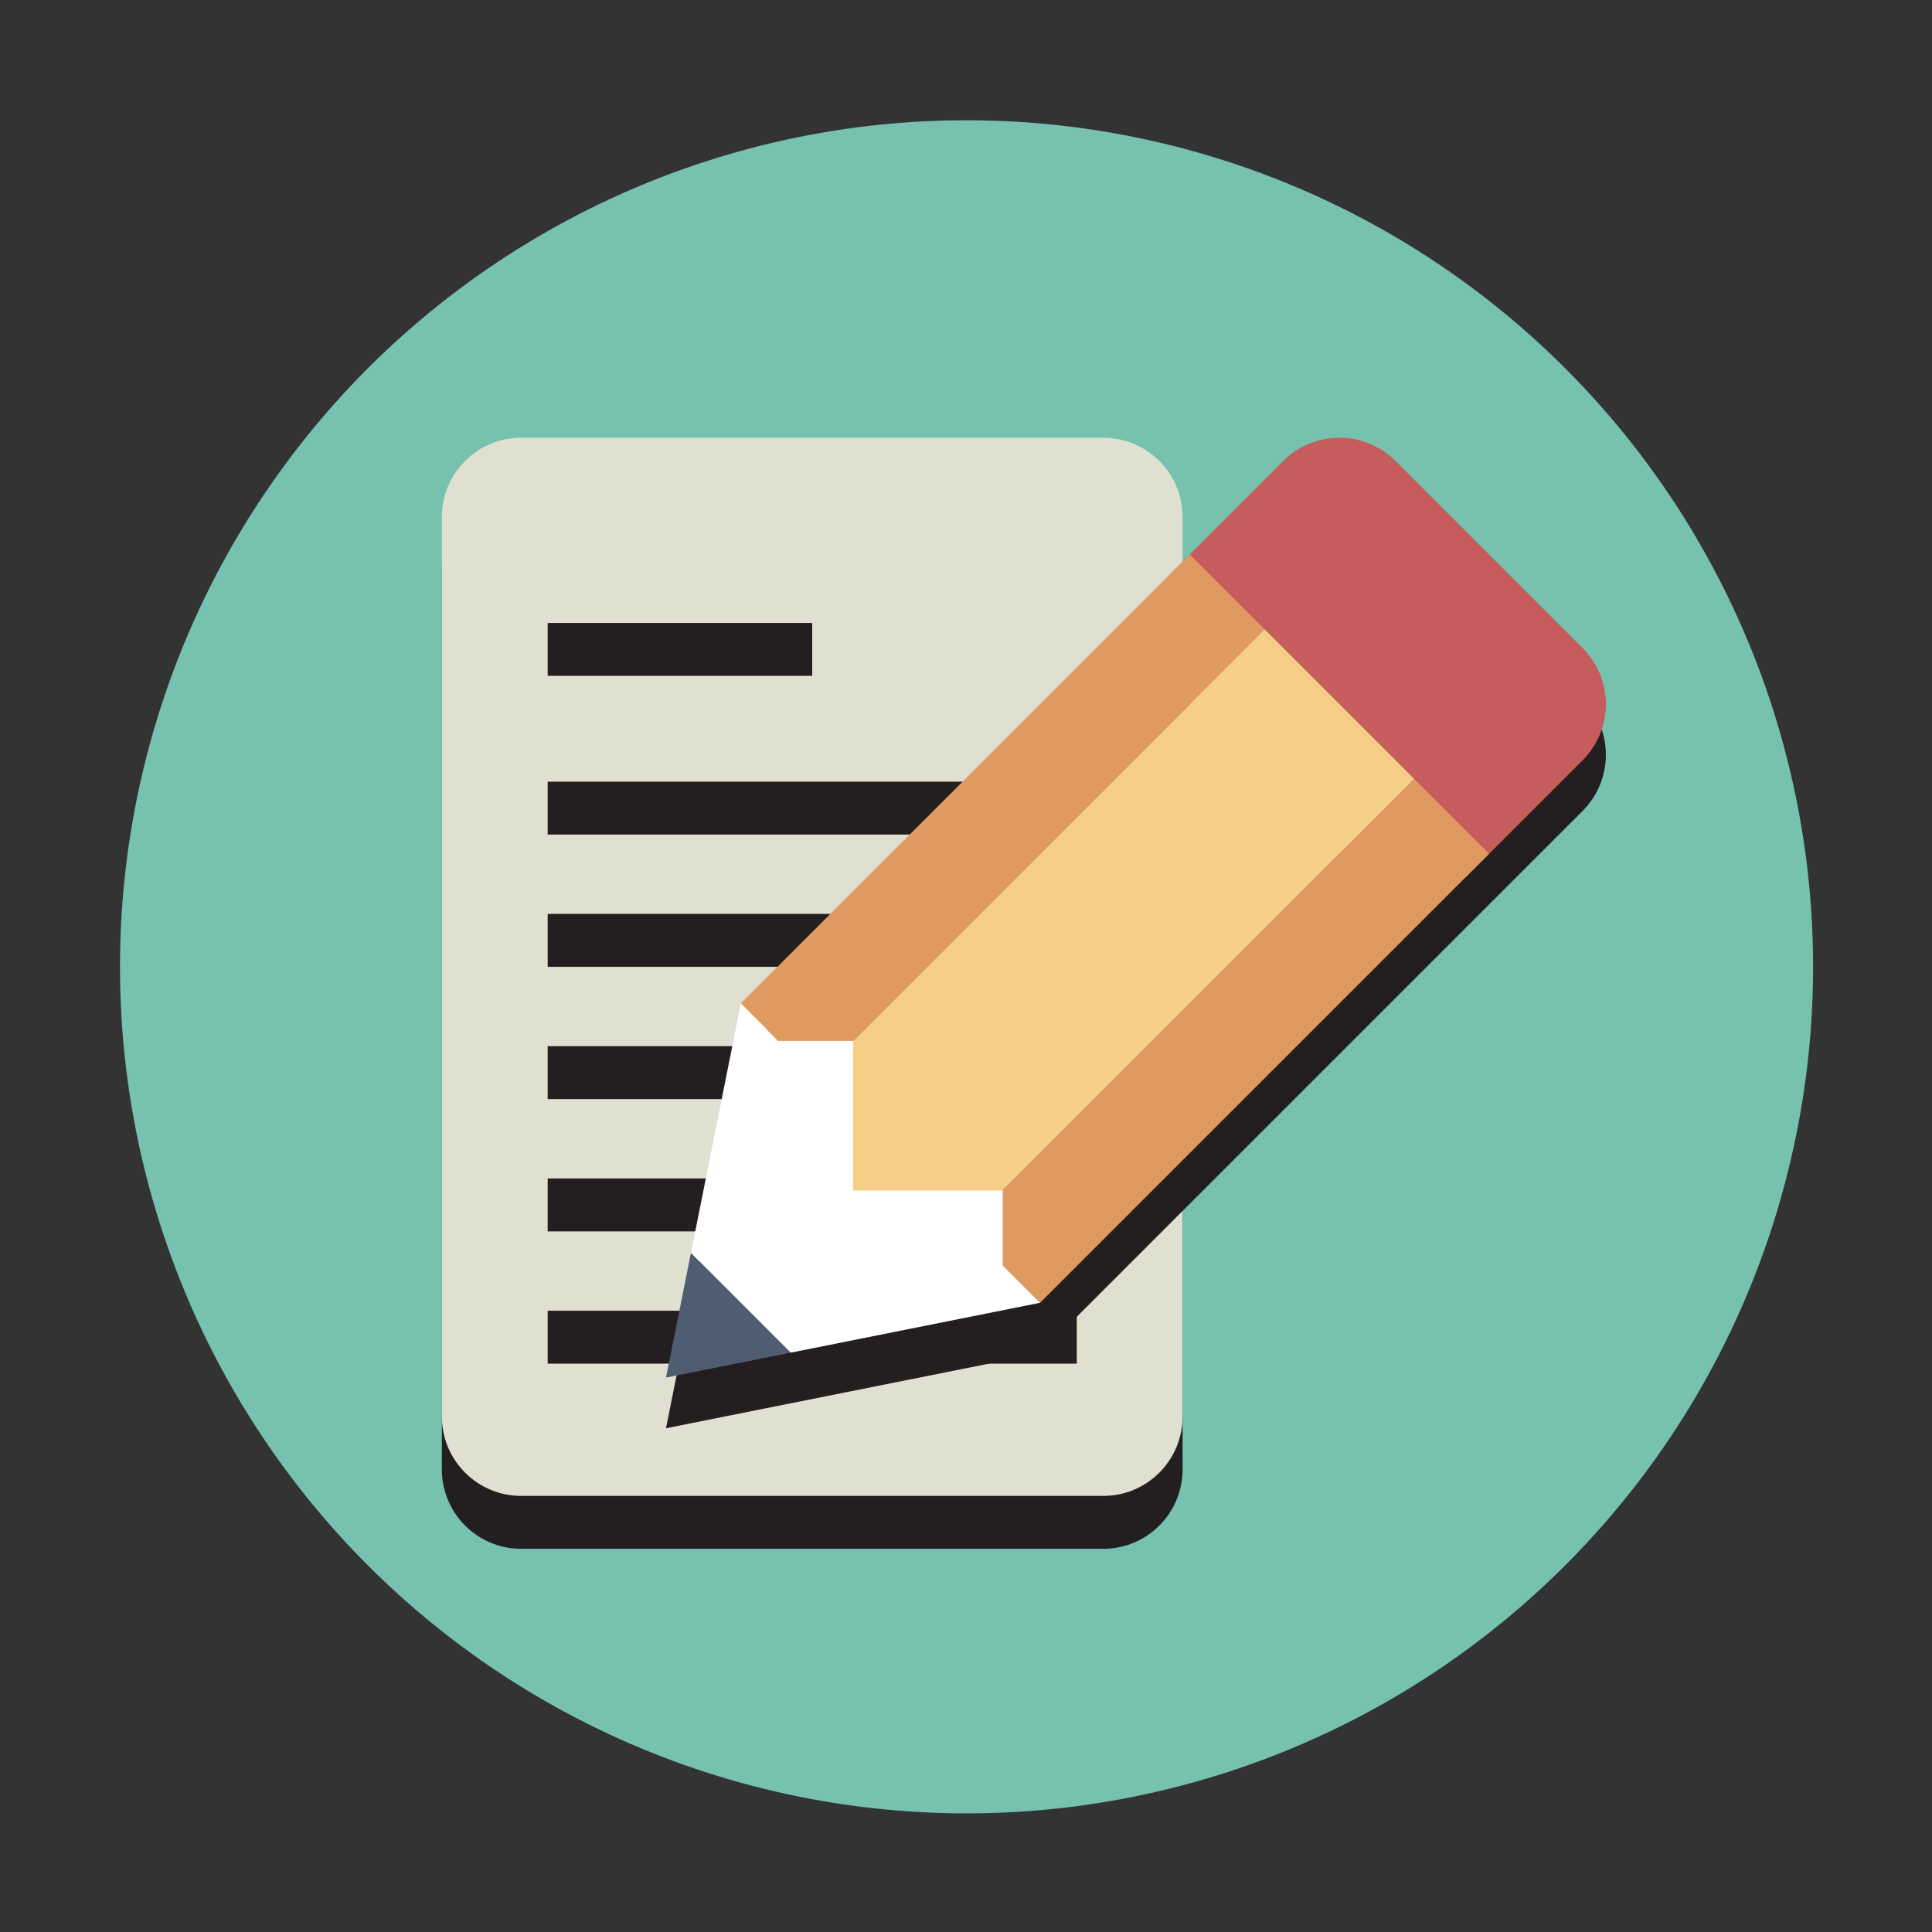 <?xml version="1.0" standalone="no"?><!DOCTYPE svg PUBLIC "-//W3C//DTD SVG 1.1//EN" "http://www.w3.org/Graphics/SVG/1.1/DTD/svg11.dtd"><svg t="1500220948567" class="icon" style="" viewBox="0 0 1024 1024" version="1.1" xmlns="http://www.w3.org/2000/svg" p-id="2002" xmlns:xlink="http://www.w3.org/1999/xlink" width="200" height="200"><rect x="0" y="0" width="1024" height="1024" fill="#333333" stroke="none"/><defs><style type="text/css"></style></defs><path d="M512.285 512.435m-448.685 0a448.685 448.685 0 1 0 897.37 0 448.685 448.685 0 1 0-897.37 0Z" fill="#76C2AF" p-id="2003"></path><path d="M458.537 386.242V260.049H276.258c-23.232 0-42.064 18.833-42.064 42.064v476.728c0 23.232 18.833 42.064 42.064 42.064h308.471c23.232 0 42.064-18.833 42.064-42.064V428.306H500.601c-23.232 0-42.064-18.832-42.064-42.064z" fill="#231F20" p-id="2004"></path><path d="M584.729 232.007H276.258c-23.232 0-42.064 18.833-42.064 42.064v476.728c0 23.232 18.833 42.064 42.064 42.064h308.471c23.232 0 42.064-18.833 42.064-42.064V274.071c0.001-23.232-18.832-42.064-42.064-42.064z" fill="#E0E0D1" p-id="2005"></path><path d="M290.28 330.156h140.214v28.043H290.28zM290.28 554.499h280.428v28.043H290.28zM290.28 484.392h280.428v28.043H290.28zM290.28 414.285h280.428v28.043H290.28zM290.28 624.606h280.428v28.043H290.28z" fill="#231F20" p-id="2006"></path><path d="M290.28 694.713h280.428v28.043H290.28z" fill="#231F20" p-id="2007"></path><path d="M838.816 370.313l-99.146-99.146c-16.427-16.427-43.061-16.427-59.488 0l-49.573 49.573-9.915 9.915-228.037 228.036-26.439 132.195-13.219 66.098 66.098-13.219 132.195-26.439 228.036-228.037 9.915-9.915 49.573-49.573c16.427-16.427 16.427-43.061 0-59.488z" fill="#231F20" p-id="2008"></path><path d="M779.328 462.449c-16.427 16.427-43.061 16.427-59.488 0l-99.146-99.146c-16.427-16.427-16.427-43.061 0-59.488l59.488-59.488c16.427-16.427 43.061-16.427 59.488 0l99.146 99.146c16.427 16.427 16.427 43.061 0 59.488l-59.488 59.488z" fill="#C75C5C" p-id="2009"></path><path d="M630.607 293.895l39.658 39.658-237.949 237.95-39.658-39.66z" fill="#E0995E" p-id="2010"></path><path d="M670.266 333.553l79.316 79.316-257.778 257.778-79.316-79.316z" fill="#F5CF87" p-id="2011"></path><path d="M749.582 412.87l39.659 39.658-237.95 237.949-39.658-39.659z" fill="#E0995E" p-id="2012"></path><path d="M352.999 730.144l66.097-13.22-52.878-52.878z" fill="#4F5D73" p-id="2013"></path><path d="M392.657 531.851l-26.439 132.195 52.878 52.878 132.195-26.439-19.829-19.829v-39.658h-79.316v-79.317h-39.659z" fill="#FFFFFF" p-id="2014"></path></svg>